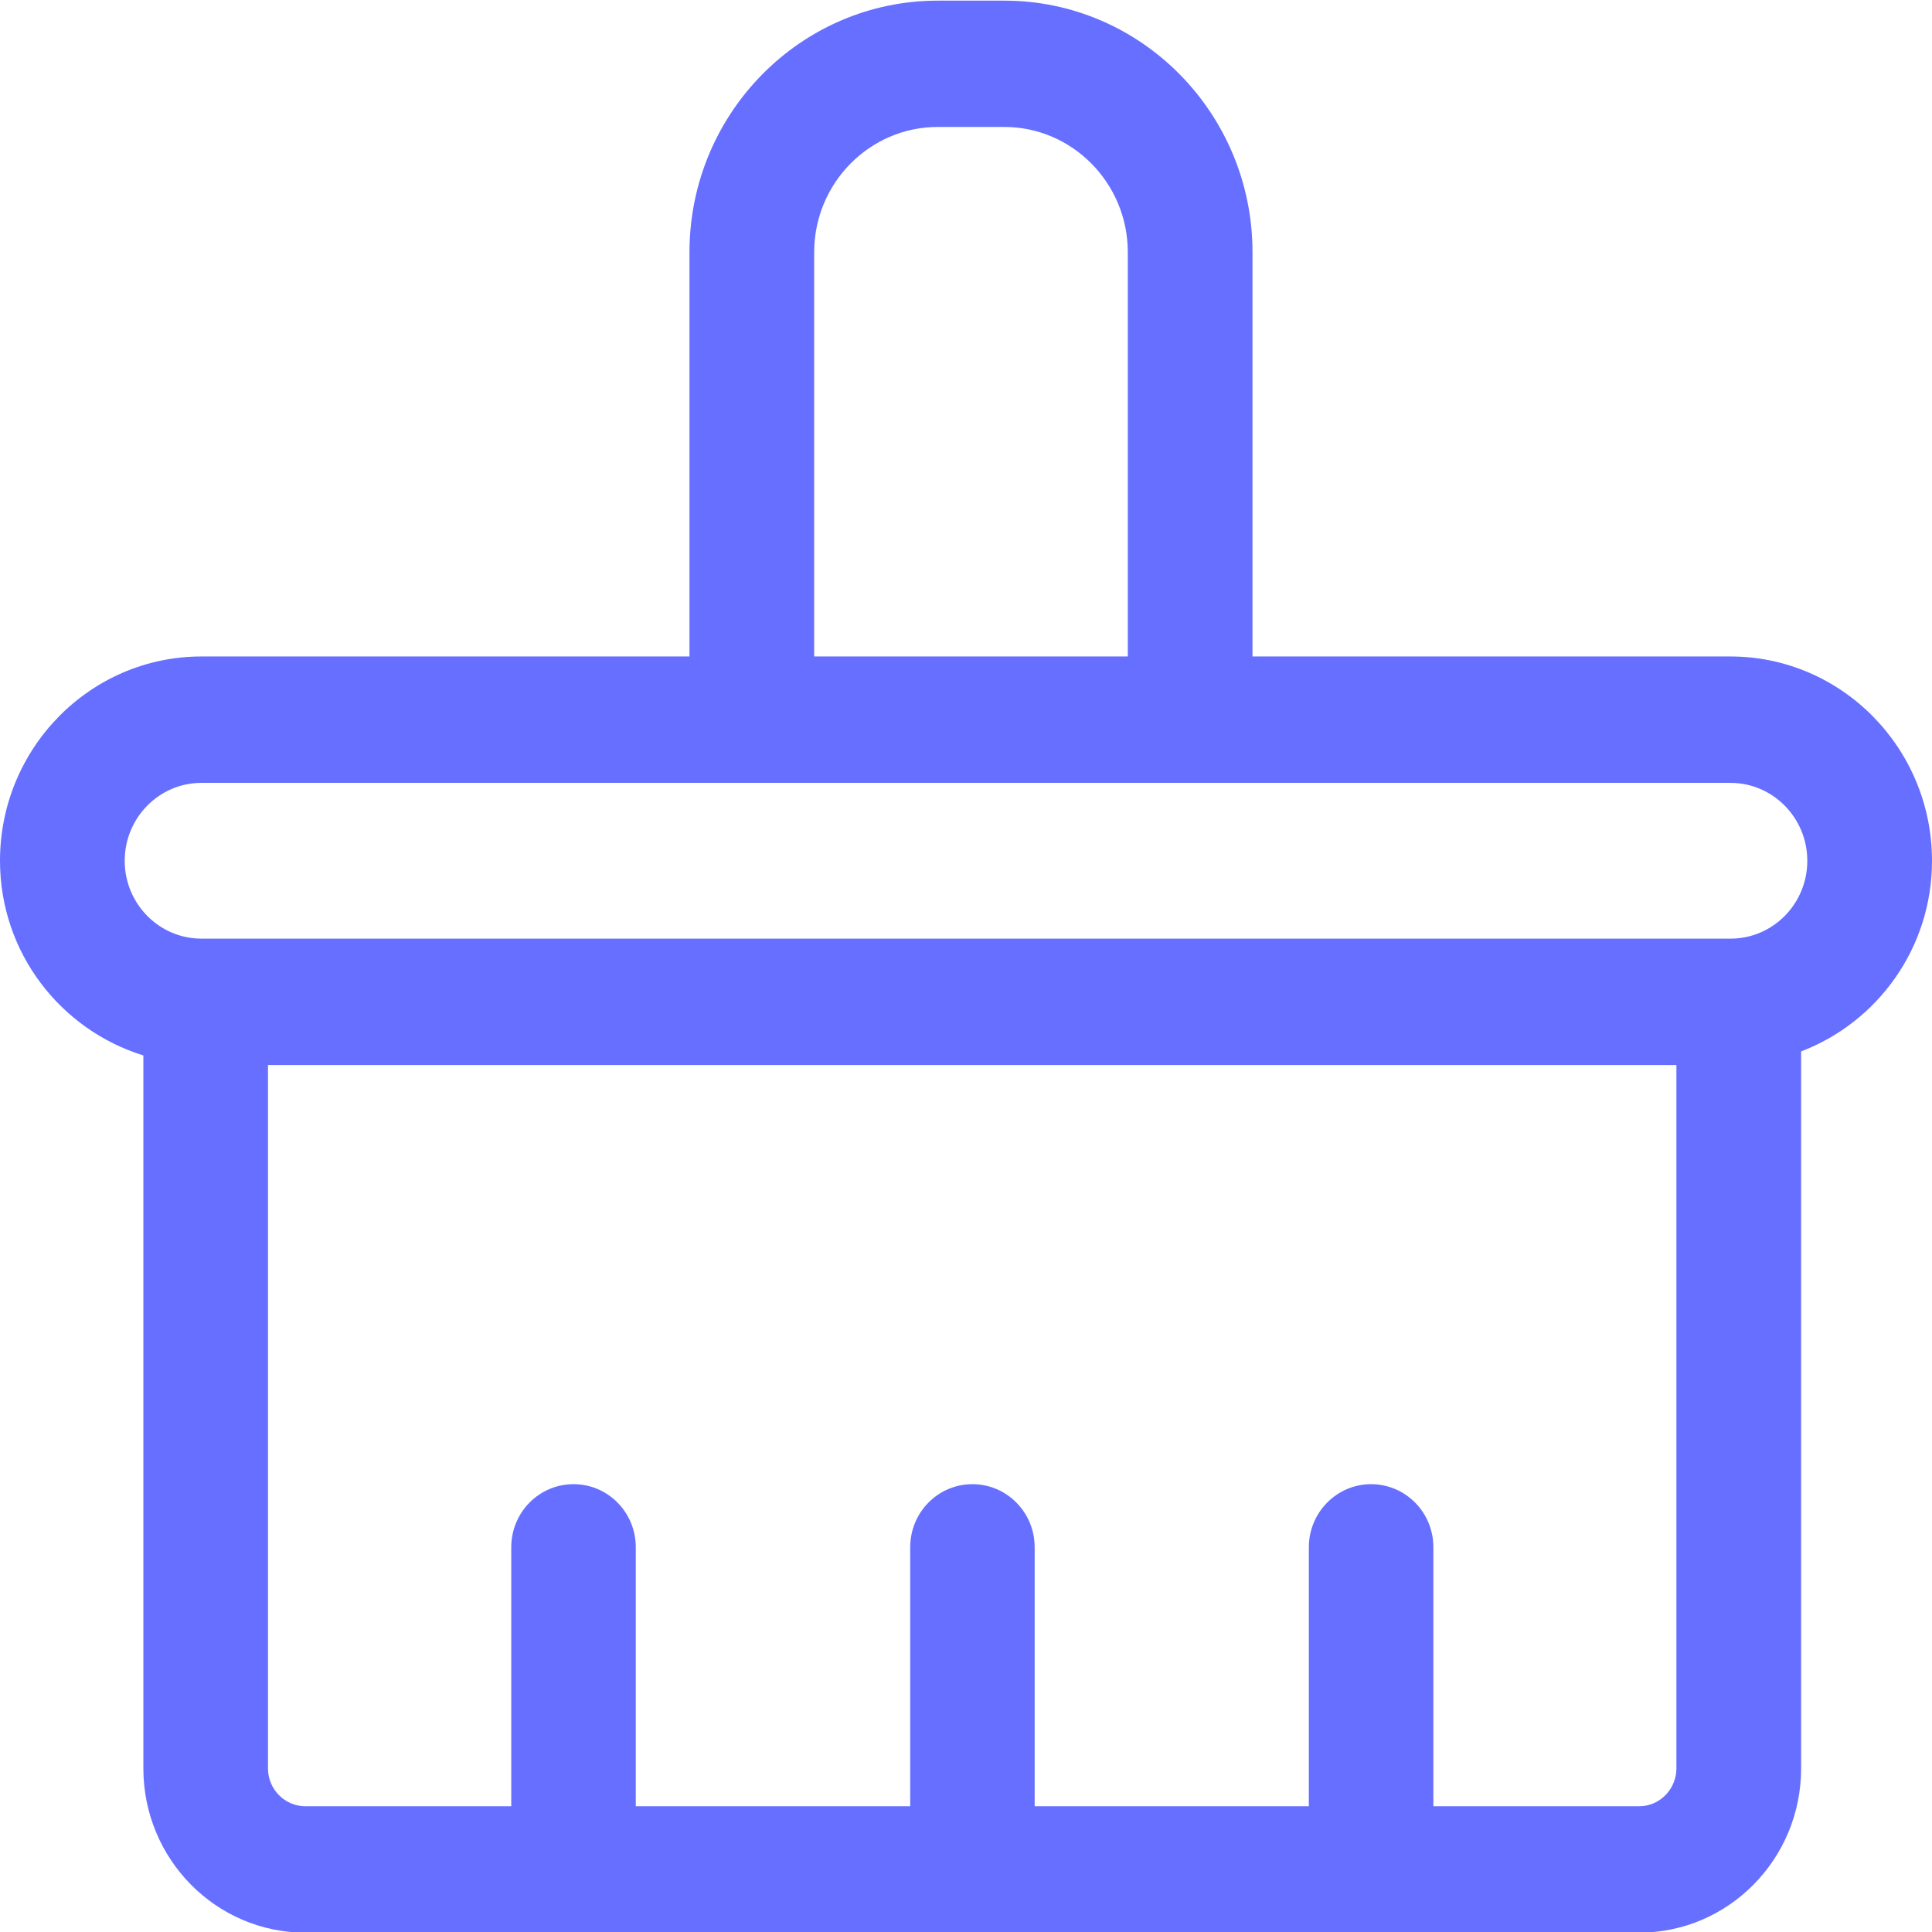 <svg xmlns="http://www.w3.org/2000/svg" xmlns:xlink="http://www.w3.org/1999/xlink" width="24" height="24" version="1.1" viewBox="0 0 24 24"><title>icon_clear_a</title><desc>Created with Sketch.</desc><g id="页面1" fill="none" fill-rule="evenodd" stroke="none" stroke-width="1"><g id="0_Slices" fill-rule="nonzero" transform="translate(-166, -141)"><g id="清空标注备份" transform="translate(138, 123)"><g id="icon_clear" transform="translate(28, 18)"><rect id="icon_clear_active" width="24" height="24" x="0" y=".008" fill="#000" opacity="0"/><path id="形状" fill="#666FFF" d="M24,10.693 C24,9.295 22.878,8.155 21.496,8.155 L15.559,8.155 L15.559,3.133 C15.559,1.409 14.176,0.008 12.476,0.008 L11.649,0.008 C9.948,0.008 8.565,1.409 8.565,3.133 L8.565,8.155 L2.502,8.155 C1.122,8.155 0,9.292 0,10.693 C0,11.836 0.754,12.793 1.781,13.111 L1.781,21.968 C1.781,23.094 2.683,24.008 3.793,24.008 L20.362,24.008 C21.472,24.008 22.374,23.094 22.374,21.968 L22.374,13.061 C23.321,12.7 24,11.779 24,10.693 Z M10.114,3.133 C10.114,2.276 10.803,1.577 11.649,1.577 L12.476,1.577 C13.321,1.577 14.01,2.276 14.01,3.133 L14.01,8.155 L10.114,8.155 L10.114,3.133 Z M20.362,22.438 L17.806,22.438 L17.806,19.221 C17.806,18.786 17.459,18.437 17.032,18.437 C16.606,18.437 16.259,18.788 16.259,19.221 L16.259,22.438 L12.853,22.438 L12.853,19.221 C12.853,18.786 12.506,18.437 12.08,18.437 C11.651,18.437 11.307,18.788 11.307,19.221 L11.307,22.438 L7.898,22.438 L7.898,19.221 C7.898,18.786 7.551,18.437 7.125,18.437 C6.696,18.437 6.351,18.788 6.351,19.221 L6.351,22.438 L3.793,22.438 C3.538,22.438 3.329,22.227 3.329,21.968 L3.329,13.23 L20.825,13.23 L20.825,21.966 C20.825,22.227 20.617,22.438 20.362,22.438 Z M21.498,11.66 L2.502,11.66 C1.975,11.66 1.549,11.225 1.549,10.693 C1.549,10.159 1.977,9.725 2.502,9.725 L21.496,9.725 C22.023,9.725 22.451,10.159 22.451,10.693 C22.451,11.228 22.023,11.66 21.498,11.66 Z"/></g></g></g></g></svg>